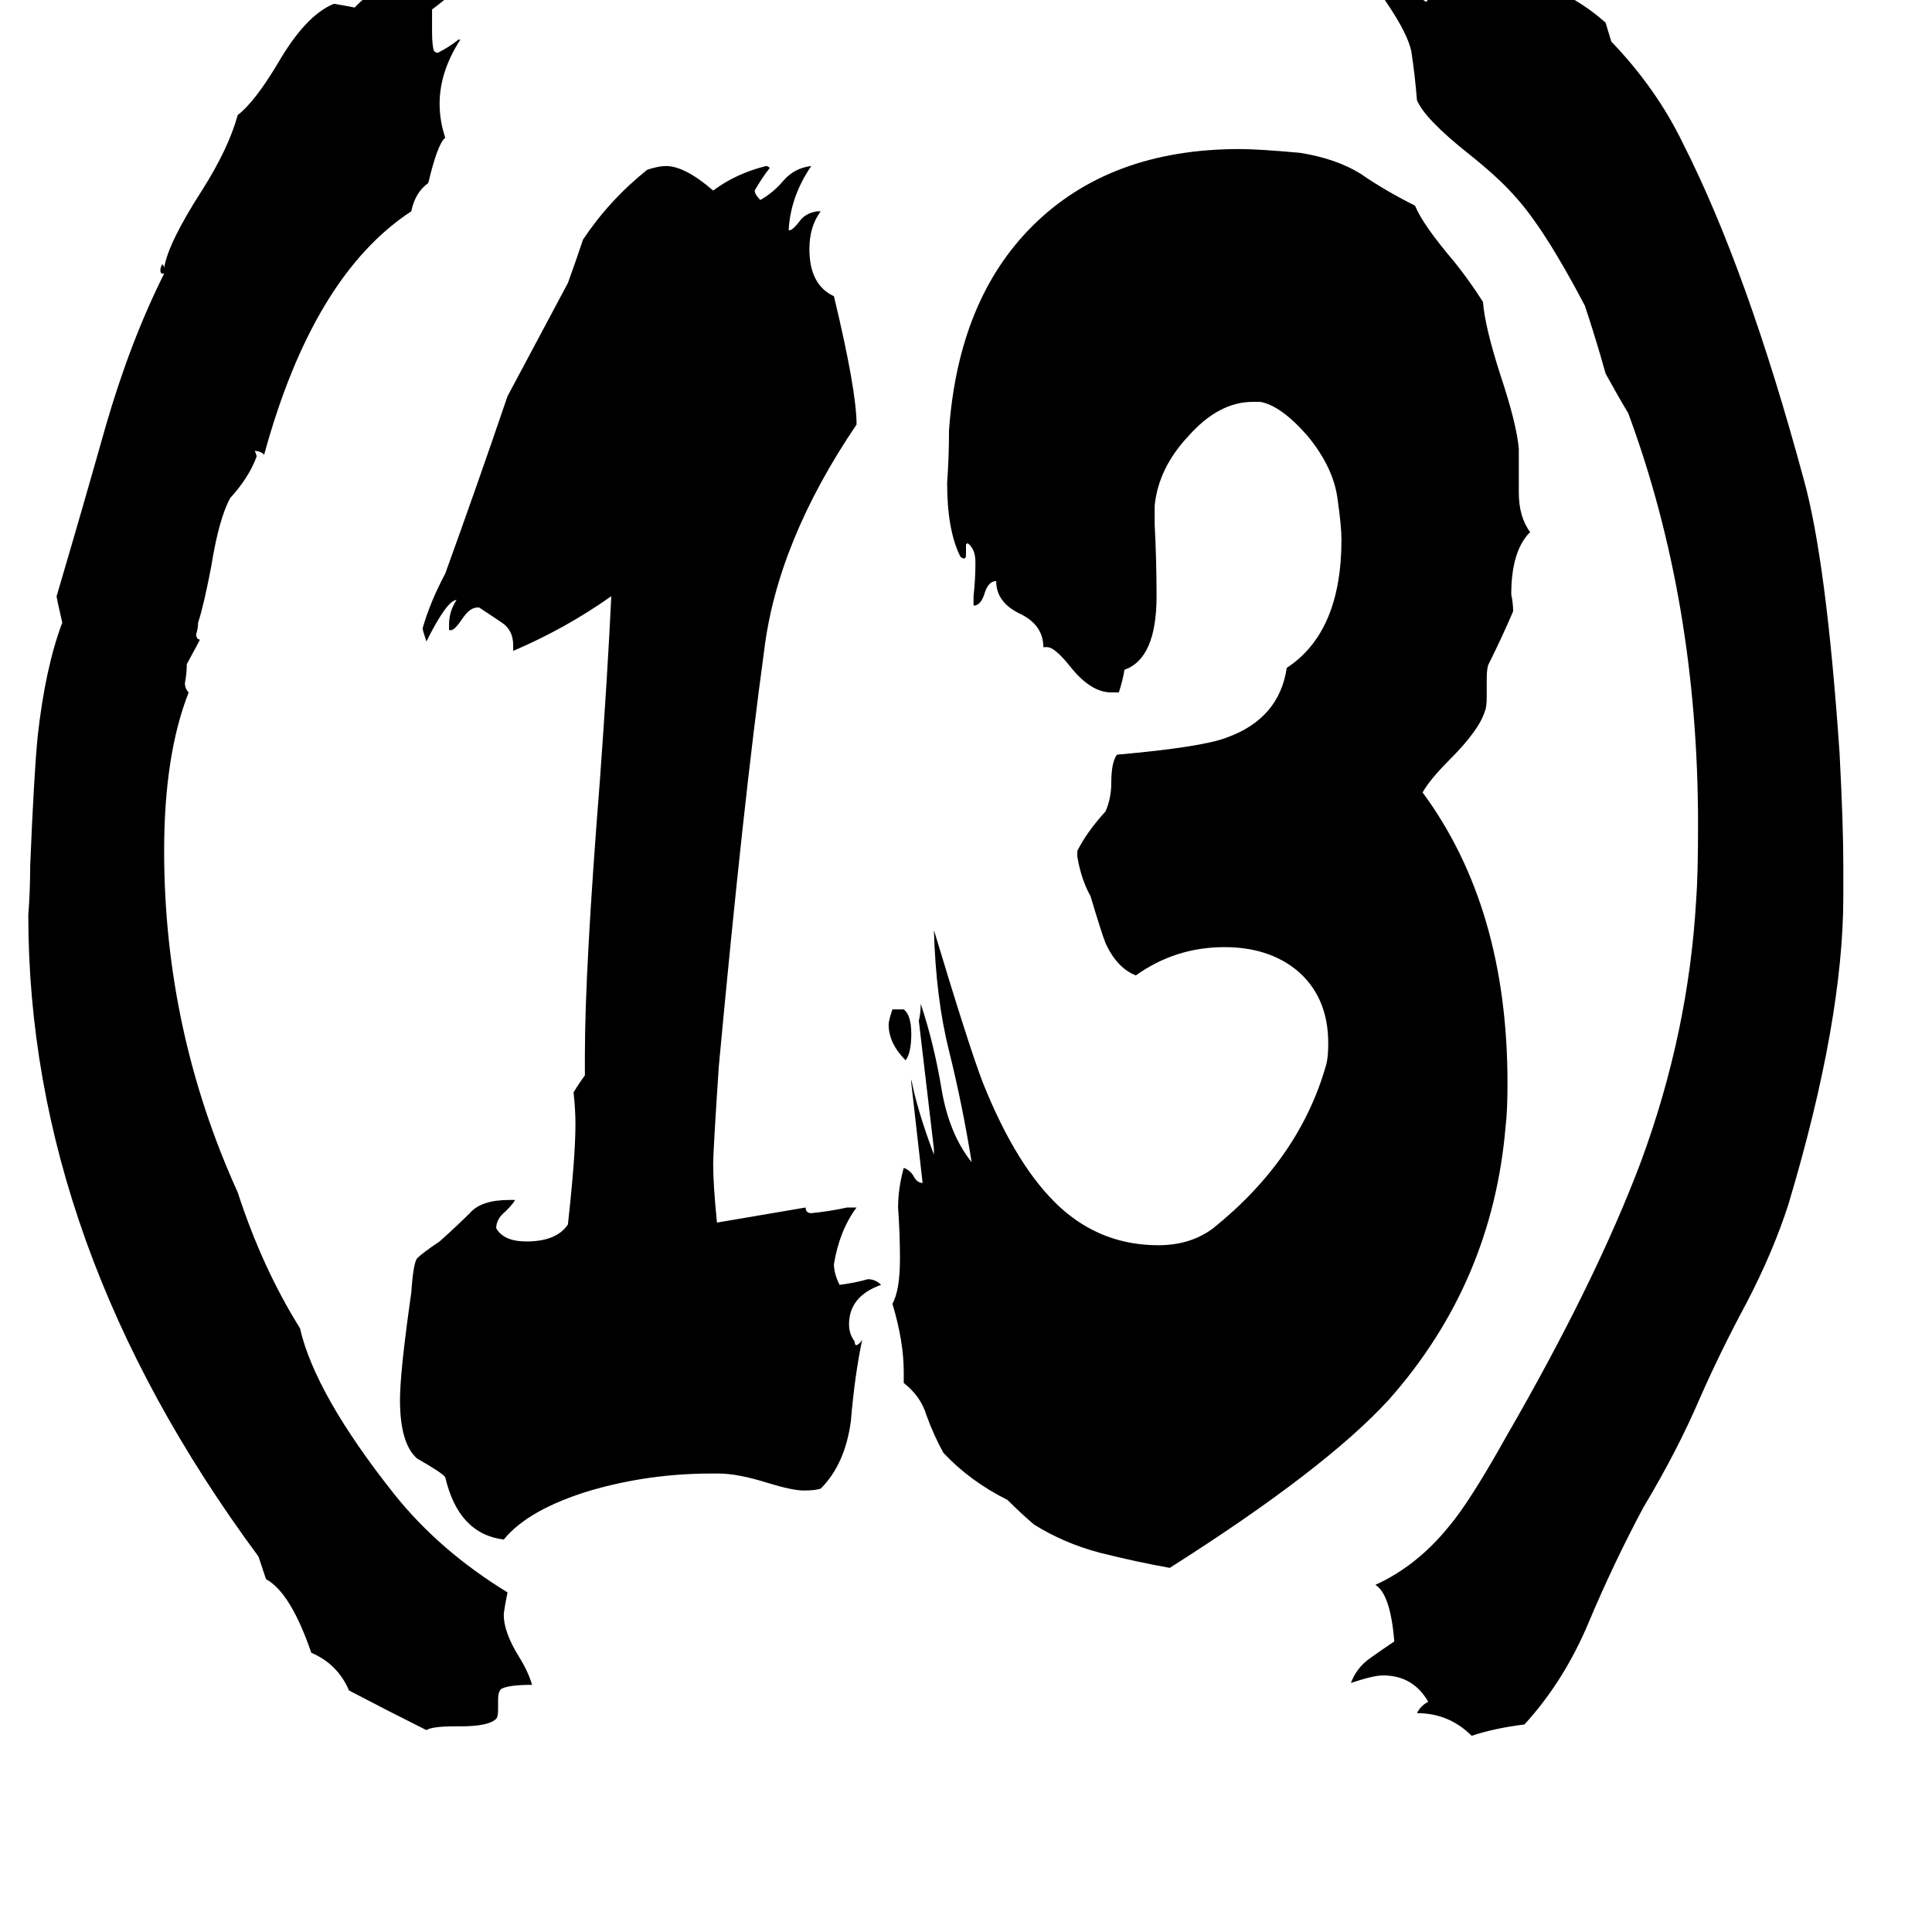 <svg xmlns="http://www.w3.org/2000/svg" viewBox="0 -800 1024 1024">
	<path fill="#000000" d="M479 -67V-73Q479 -89 473 -109Q477 -116 477 -133Q477 -146 476 -160Q476 -170 479 -181Q482 -180 484 -177Q486 -173 489 -173Q486 -199 483 -226V-228Q486 -212 495 -188V-191Q491 -225 487 -259Q488 -263 488 -268Q495 -247 499 -223Q503 -199 515 -184Q510 -215 503 -243Q496 -271 495 -307Q514 -244 521 -226Q539 -181 562 -160Q584 -140 614 -140Q631 -140 643 -149Q689 -186 703 -236Q704 -240 704 -247Q704 -272 687 -286Q672 -298 649 -298Q623 -298 602 -283Q592 -287 586 -300Q584 -305 578 -325Q573 -334 571 -346V-349Q576 -359 586 -370Q589 -377 589 -385Q589 -396 592 -400Q637 -404 650 -409Q678 -419 682 -446Q711 -465 711 -514Q711 -521 709 -535Q707 -552 693 -569Q679 -585 668 -587H664Q646 -587 630 -569Q614 -552 612 -532V-522Q613 -503 613 -484Q613 -451 596 -445Q595 -439 593 -433H589Q578 -433 567 -447Q559 -457 555 -457H553Q553 -469 540 -475Q528 -481 528 -492Q524 -492 522 -486Q520 -479 516 -479V-484Q517 -493 517 -502Q517 -509 513 -512Q512 -512 512 -511V-506Q512 -504 511 -504Q510 -504 509 -505Q502 -519 502 -544Q503 -558 503 -572Q508 -641 547 -680Q588 -721 657 -721Q667 -721 689 -719Q708 -716 721 -708Q734 -699 750 -691Q754 -681 771 -661Q779 -651 786 -640Q787 -627 795 -602Q804 -575 805 -562V-539Q805 -526 811 -518Q801 -508 801 -485Q802 -480 802 -476Q796 -462 789 -448Q788 -446 788 -440V-431Q788 -425 787 -423Q784 -413 768 -397Q758 -387 754 -380Q799 -319 799 -226Q799 -211 798 -203Q791 -120 736 -58Q702 -21 620 31Q603 28 583 23Q564 18 548 8Q541 2 534 -5Q514 -15 500 -30Q495 -39 491 -50Q488 -60 479 -67ZM381 -19H377Q344 -19 313 -10Q280 0 267 16Q243 13 236 -17Q235 -19 221 -27Q212 -35 212 -58Q212 -73 218 -115Q219 -130 221 -133Q224 -136 233 -142Q243 -151 249 -157Q255 -164 270 -164H273Q272 -162 268 -158Q263 -154 263 -149Q267 -142 279 -142Q295 -142 301 -151Q305 -187 305 -204Q305 -212 304 -221Q307 -226 310 -230V-241Q310 -286 318 -387Q322 -442 324 -484Q300 -467 272 -455V-458Q272 -466 266 -470Q260 -474 254 -478H253Q249 -478 245 -472Q241 -466 239 -466H238V-469Q238 -476 242 -482Q237 -482 226 -460Q224 -466 224 -467Q228 -481 236 -496Q253 -543 269 -590Q285 -620 301 -650Q305 -661 309 -673Q323 -694 343 -710Q349 -712 353 -712Q363 -712 378 -699Q390 -708 406 -712Q407 -712 408 -711Q404 -706 400 -699Q400 -697 403 -694Q410 -698 415 -704Q421 -711 430 -712Q419 -696 418 -678H419Q421 -679 424 -683Q427 -687 433 -688H435Q429 -680 429 -668Q429 -649 442 -643Q454 -593 454 -575Q412 -513 405 -455Q394 -375 381 -235Q378 -190 378 -183Q378 -172 380 -152L427 -160Q427 -157 430 -157Q440 -158 449 -160H454Q445 -148 442 -130Q442 -125 445 -119Q453 -120 460 -122Q464 -122 467 -119Q450 -113 450 -98Q450 -93 453 -89Q453 -87 454 -87Q456 -88 457 -90Q453 -71 451 -47Q448 -24 435 -11Q432 -10 426 -10Q420 -10 407 -14Q391 -19 381 -19ZM977 -341V-325Q977 -259 948 -162Q940 -137 926 -110Q912 -84 901 -59Q889 -31 871 -1Q855 29 842 60Q829 91 808 114Q792 116 780 120Q768 108 751 108Q753 104 757 102Q749 88 733 88Q728 88 716 92Q719 84 726 79Q733 74 739 70Q737 45 729 40Q751 30 768 9Q779 -4 798 -38Q846 -121 870 -185Q895 -253 899 -323Q900 -336 900 -363Q900 -481 863 -581Q857 -591 851 -602Q846 -620 840 -638Q818 -680 802 -697Q794 -706 779 -718Q755 -737 751 -747Q750 -760 748 -773Q746 -782 736 -797Q727 -810 726 -819Q735 -818 745 -808Q752 -801 756 -799Q757 -800 757 -802Q757 -804 752 -808Q747 -812 747 -816Q747 -818 748 -819H749Q755 -819 763 -813Q769 -808 776 -808H780L781 -809Q779 -812 777 -816V-817Q792 -811 809 -811Q833 -804 851 -788L854 -778Q878 -753 892 -724Q926 -657 956 -546Q968 -503 975 -401Q977 -363 977 -341ZM264 101V106Q264 110 263 111Q259 115 244 115H241Q229 115 226 117Q206 107 185 96Q179 82 165 76Q154 44 141 37Q139 31 137 25Q15 -140 15 -315Q16 -328 16 -341Q18 -390 20 -410Q24 -446 33 -470Q30 -483 30 -484Q43 -528 56 -574Q69 -619 87 -655H86Q85 -655 85 -657Q85 -658 86 -660Q87 -659 87 -658Q89 -671 107 -699Q121 -721 126 -739Q135 -746 147 -766Q162 -792 177 -798Q183 -797 188 -796Q200 -809 221 -813Q221 -806 218 -802Q221 -802 228 -807Q239 -814 248 -814H250Q240 -803 229 -795V-783Q229 -776 230 -773Q231 -772 232 -772Q238 -775 243 -779H244Q233 -762 233 -745Q233 -736 236 -727Q232 -724 227 -703Q220 -698 218 -688Q166 -654 140 -559Q138 -561 135 -561Q136 -559 136 -558Q132 -547 122 -536Q116 -525 112 -500Q108 -479 105 -470Q105 -467 104 -464Q104 -461 106 -461Q105 -459 99 -448Q99 -443 98 -438Q98 -435 100 -433Q87 -400 87 -349Q87 -254 126 -168Q139 -128 159 -96Q167 -61 209 -8Q233 22 269 44Q267 54 267 56Q267 65 275 78Q280 86 282 93Q270 93 266 95Q264 96 264 101ZM473 -265H479Q483 -262 483 -252Q483 -242 480 -238Q471 -247 471 -257Q471 -259 473 -265Z"/>
</svg>